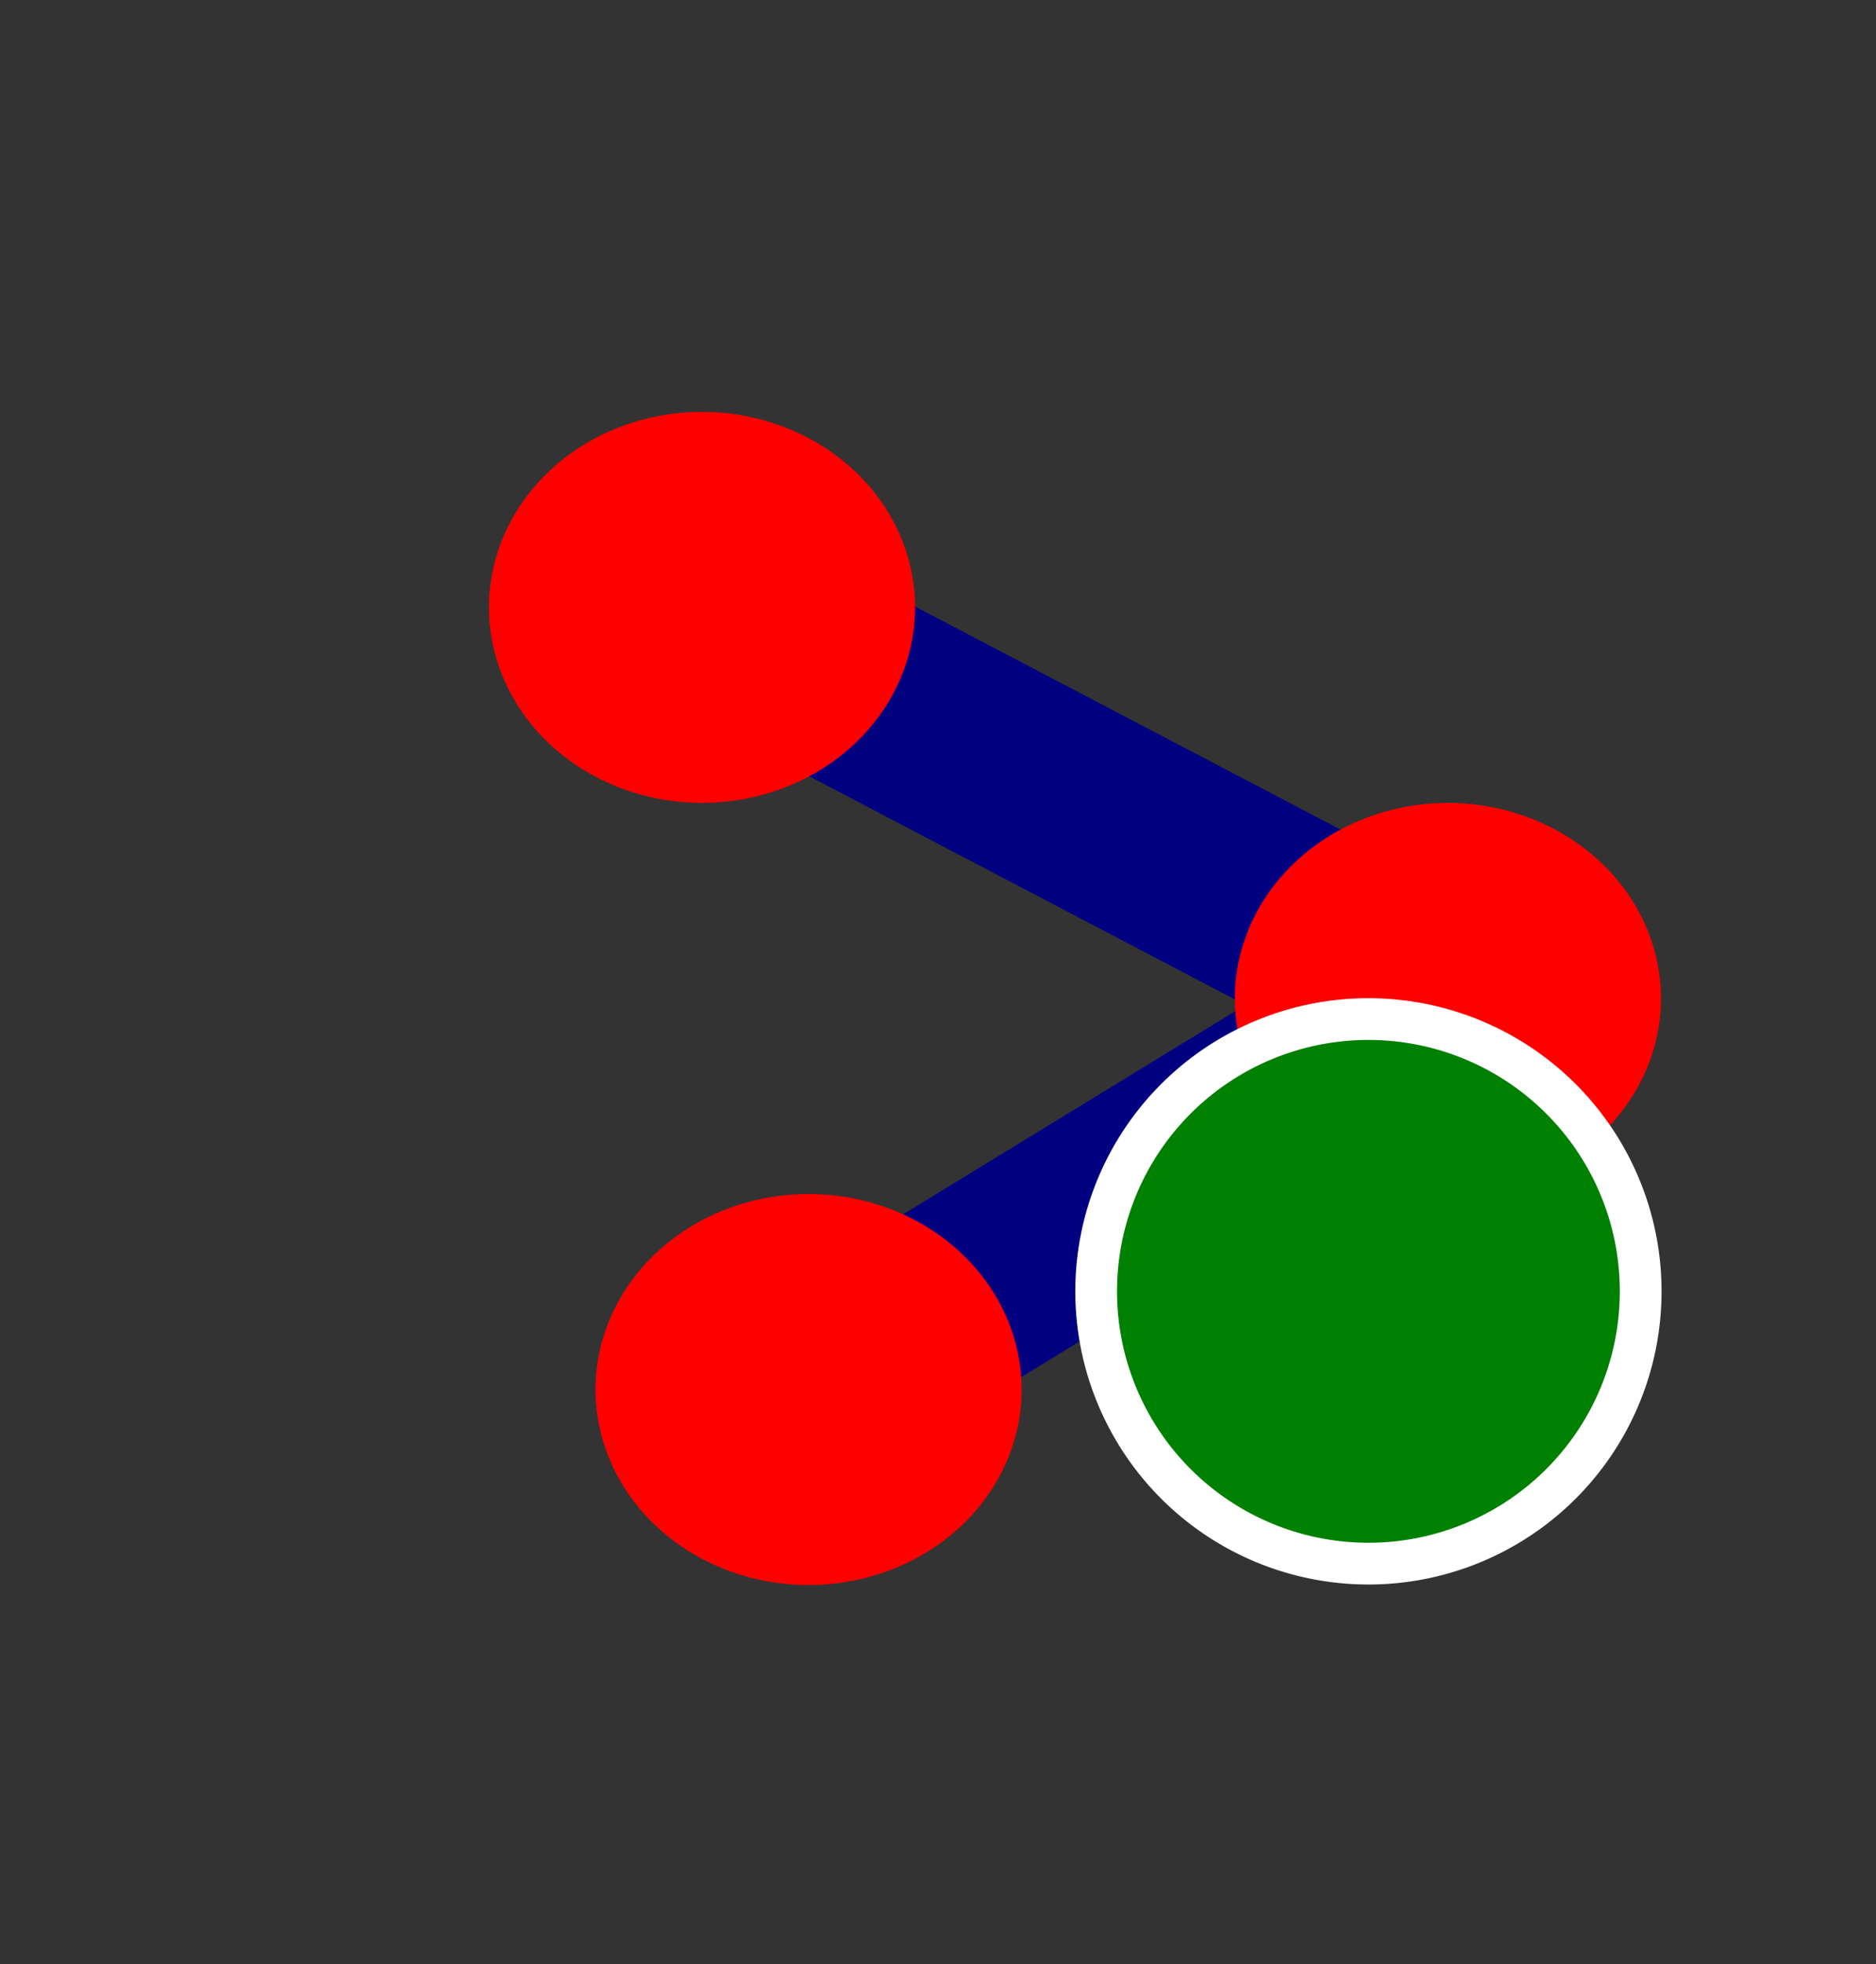 <?xml version="1.0" encoding="UTF-8" standalone="no"?>
<!-- Created with Inkscape (http://www.inkscape.org/) -->

<svg
   xmlns:dc="http://purl.org/dc/elements/1.1/"
   xmlns:cc="http://creativecommons.org/ns#"
   xmlns:rdf="http://www.w3.org/1999/02/22-rdf-syntax-ns#"
   xmlns:svg="http://www.w3.org/2000/svg"
   xmlns="http://www.w3.org/2000/svg"
   xmlns:sodipodi="http://sodipodi.sourceforge.net/DTD/sodipodi-0.dtd"
   xmlns:inkscape="http://www.inkscape.org/namespaces/inkscape"
   id="svg2"
   version="1.1"
   inkscape:version="0.91 r13725"
   width="64"
   height="67"
   sodipodi:docname="RouteOn.svg">
  <rect width="100%" height="100%" fill="#333333" stroke="none"/>
  <defs
     id="defs6" />
  <sodipodi:namedview
     pagecolor="#ffffff"
     bordercolor="#666666"
     borderopacity="1"
     objecttolerance="10"
     gridtolerance="10"
     guidetolerance="10"
     inkscape:pageopacity="0"
     inkscape:pageshadow="2"
     inkscape:window-width="1920"
     inkscape:window-height="972"
     id="namedview4"
     showgrid="true"
     inkscape:zoom="3.5223881"
     inkscape:cx="113.30969"
     inkscape:cy="56.211865"
     inkscape:window-x="0"
     inkscape:window-y="0"
     inkscape:window-maximized="1"
     inkscape:current-layer="svg2">
    <inkscape:grid
       type="xygrid"
       id="grid2982" />
  </sodipodi:namedview>
  <g
     id="g4174"
     transform="matrix(0.727,0,0,0.667,13.048,12.718)">
    <path
       inkscape:connector-curvature="0"
       id="path3036"
       d="M 15,12 50,32 20,52"
       style="fill:none;stroke:#000080;stroke-width:10;stroke-linecap:round;stroke-linejoin:round;stroke-miterlimit:4;stroke-dasharray:none;stroke-opacity:1" />
    <path
       transform="matrix(1.333,0,0,1.333,-1.667,-7.333)"
       sodipodi:open="true"
       sodipodi:end="6.2789689"
       sodipodi:start="0"
       d="m 20,14.5 a 7.5,7.5 0 0 1 -7.492,7.5 7.5,7.5 0 0 1 -7.508,-7.484 7.5,7.5 0 0 1 7.476,-7.516 7.5,7.5 0 0 1 7.524,7.468"
       sodipodi:ry="7.5"
       sodipodi:rx="7.5"
       sodipodi:cy="14.5"
       sodipodi:cx="12.5"
       id="path2984"
       style="fill:#ff0000;fill-opacity:1;fill-rule:evenodd;stroke:none"
       sodipodi:type="arc" />
    <path
       transform="matrix(1.333,0,0,1.333,33.333,12.667)"
       sodipodi:open="true"
       sodipodi:end="6.2789689"
       sodipodi:start="0"
       d="m 20,14.5 a 7.5,7.5 0 0 1 -7.492,7.5 7.5,7.5 0 0 1 -7.508,-7.484 7.5,7.5 0 0 1 7.476,-7.516 7.5,7.5 0 0 1 7.524,7.468"
       sodipodi:ry="7.5"
       sodipodi:rx="7.5"
       sodipodi:cy="14.5"
       sodipodi:cx="12.5"
       id="path2984-8"
       style="fill:#ff0000;fill-opacity:1;fill-rule:evenodd;stroke:none"
       sodipodi:type="arc" />
    <path
       transform="matrix(1.333,0,0,1.333,3.333,32.667)"
       sodipodi:open="true"
       sodipodi:end="6.2789689"
       sodipodi:start="0"
       d="m 20,14.5 a 7.5,7.5 0 0 1 -7.492,7.5 7.5,7.5 0 0 1 -7.508,-7.484 7.5,7.5 0 0 1 7.476,-7.516 7.5,7.5 0 0 1 7.524,7.468"
       sodipodi:ry="7.5"
       sodipodi:rx="7.5"
       sodipodi:cy="14.5"
       sodipodi:cx="12.5"
       id="path2984-0"
       style="fill:#ff0000;fill-opacity:1;fill-rule:evenodd;stroke:none"
       sodipodi:type="arc" />
  </g>
  <path
     style="fill:#008000;stroke:#ffffff;stroke-width:1.424;stroke-linecap:round;stroke-linejoin:round;stroke-miterlimit:4;stroke-dasharray:none;stroke-dashoffset:0"
     id="path4189"
     sodipodi:type="arc"
     sodipodi:cx="46.684055"
     sodipodi:cy="44.050846"
     sodipodi:rx="9.2879"
     sodipodi:ry="9.2879229"
     sodipodi:start="3.1402313"
     sodipodi:end="3.1371421"
     sodipodi:open="true"
     d="m 37.396,44.063 a 9.288,9.288 0 0 1 9.268,-9.301 9.288,9.288 0 0 1 9.308,9.261 9.288,9.288 0 0 1 -9.254,9.315 9.288,9.288 0 0 1 -9.322,-9.247" />
</svg>
